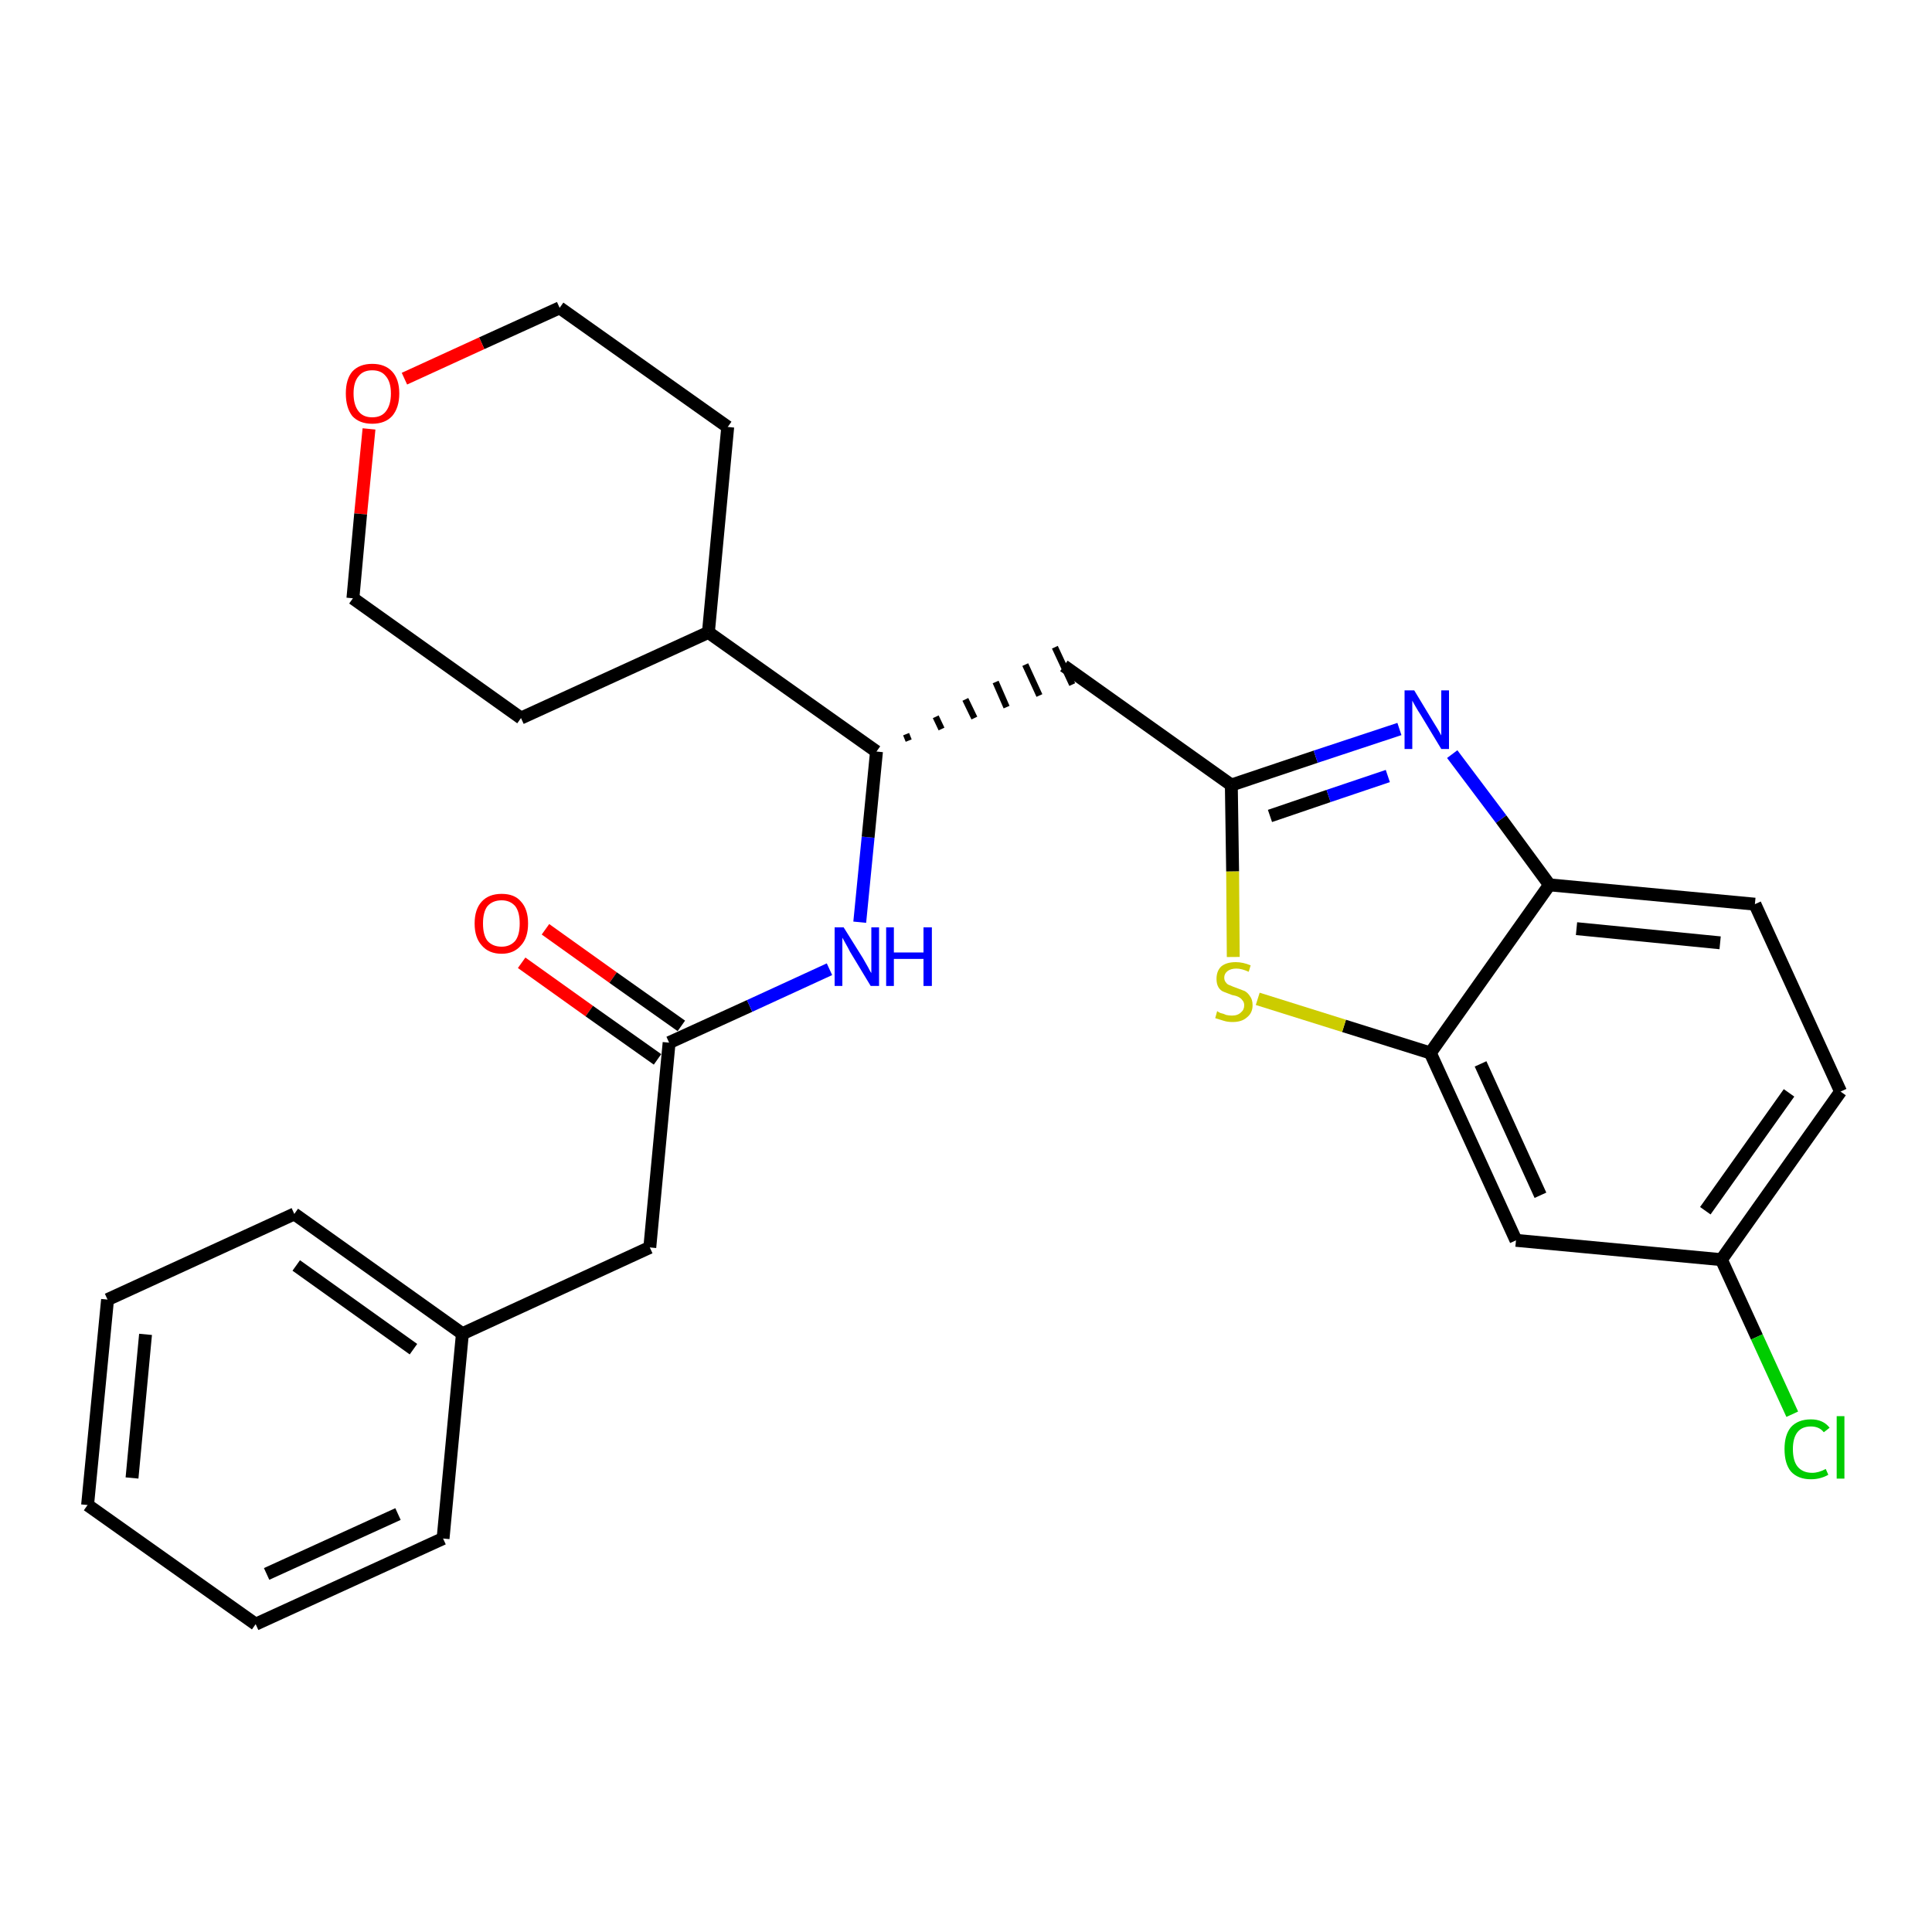 <?xml version='1.0' encoding='iso-8859-1'?>
<svg version='1.1' baseProfile='full'
              xmlns='http://www.w3.org/2000/svg'
                      xmlns:rdkit='http://www.rdkit.org/xml'
                      xmlns:xlink='http://www.w3.org/1999/xlink'
                  xml:space='preserve'
width='300px' height='300px' viewBox='0 0 300 300'>
<!-- END OF HEADER -->
<path class='bond-0 atom-0 atom-1' d='M 81.0,149.5 L 91.5,157.0' style='fill:none;fill-rule:evenodd;stroke:#FF0000;stroke-width:2.0px;stroke-linecap:butt;stroke-linejoin:miter;stroke-opacity:1' />
<path class='bond-0 atom-0 atom-1' d='M 91.5,157.0 L 102.1,164.5' style='fill:none;fill-rule:evenodd;stroke:#000000;stroke-width:2.0px;stroke-linecap:butt;stroke-linejoin:miter;stroke-opacity:1' />
<path class='bond-0 atom-0 atom-1' d='M 84.7,144.3 L 95.2,151.8' style='fill:none;fill-rule:evenodd;stroke:#FF0000;stroke-width:2.0px;stroke-linecap:butt;stroke-linejoin:miter;stroke-opacity:1' />
<path class='bond-0 atom-0 atom-1' d='M 95.2,151.8 L 105.8,159.3' style='fill:none;fill-rule:evenodd;stroke:#000000;stroke-width:2.0px;stroke-linecap:butt;stroke-linejoin:miter;stroke-opacity:1' />
<path class='bond-1 atom-1 atom-2' d='M 103.9,161.9 L 100.9,193.7' style='fill:none;fill-rule:evenodd;stroke:#000000;stroke-width:2.0px;stroke-linecap:butt;stroke-linejoin:miter;stroke-opacity:1' />
<path class='bond-8 atom-1 atom-9' d='M 103.9,161.9 L 116.4,156.2' style='fill:none;fill-rule:evenodd;stroke:#000000;stroke-width:2.0px;stroke-linecap:butt;stroke-linejoin:miter;stroke-opacity:1' />
<path class='bond-8 atom-1 atom-9' d='M 116.4,156.2 L 128.8,150.5' style='fill:none;fill-rule:evenodd;stroke:#0000FF;stroke-width:2.0px;stroke-linecap:butt;stroke-linejoin:miter;stroke-opacity:1' />
<path class='bond-2 atom-2 atom-3' d='M 100.9,193.7 L 71.8,207.1' style='fill:none;fill-rule:evenodd;stroke:#000000;stroke-width:2.0px;stroke-linecap:butt;stroke-linejoin:miter;stroke-opacity:1' />
<path class='bond-3 atom-3 atom-4' d='M 71.8,207.1 L 45.7,188.5' style='fill:none;fill-rule:evenodd;stroke:#000000;stroke-width:2.0px;stroke-linecap:butt;stroke-linejoin:miter;stroke-opacity:1' />
<path class='bond-3 atom-3 atom-4' d='M 64.2,209.5 L 46.0,196.5' style='fill:none;fill-rule:evenodd;stroke:#000000;stroke-width:2.0px;stroke-linecap:butt;stroke-linejoin:miter;stroke-opacity:1' />
<path class='bond-27 atom-8 atom-3' d='M 68.8,238.9 L 71.8,207.1' style='fill:none;fill-rule:evenodd;stroke:#000000;stroke-width:2.0px;stroke-linecap:butt;stroke-linejoin:miter;stroke-opacity:1' />
<path class='bond-4 atom-4 atom-5' d='M 45.7,188.5 L 16.7,201.8' style='fill:none;fill-rule:evenodd;stroke:#000000;stroke-width:2.0px;stroke-linecap:butt;stroke-linejoin:miter;stroke-opacity:1' />
<path class='bond-5 atom-5 atom-6' d='M 16.7,201.8 L 13.6,233.7' style='fill:none;fill-rule:evenodd;stroke:#000000;stroke-width:2.0px;stroke-linecap:butt;stroke-linejoin:miter;stroke-opacity:1' />
<path class='bond-5 atom-5 atom-6' d='M 22.6,207.2 L 20.5,229.5' style='fill:none;fill-rule:evenodd;stroke:#000000;stroke-width:2.0px;stroke-linecap:butt;stroke-linejoin:miter;stroke-opacity:1' />
<path class='bond-6 atom-6 atom-7' d='M 13.6,233.7 L 39.7,252.2' style='fill:none;fill-rule:evenodd;stroke:#000000;stroke-width:2.0px;stroke-linecap:butt;stroke-linejoin:miter;stroke-opacity:1' />
<path class='bond-7 atom-7 atom-8' d='M 39.7,252.2 L 68.8,238.9' style='fill:none;fill-rule:evenodd;stroke:#000000;stroke-width:2.0px;stroke-linecap:butt;stroke-linejoin:miter;stroke-opacity:1' />
<path class='bond-7 atom-7 atom-8' d='M 41.4,244.4 L 61.8,235.1' style='fill:none;fill-rule:evenodd;stroke:#000000;stroke-width:2.0px;stroke-linecap:butt;stroke-linejoin:miter;stroke-opacity:1' />
<path class='bond-9 atom-9 atom-10' d='M 133.5,143.2 L 134.8,130.0' style='fill:none;fill-rule:evenodd;stroke:#0000FF;stroke-width:2.0px;stroke-linecap:butt;stroke-linejoin:miter;stroke-opacity:1' />
<path class='bond-9 atom-9 atom-10' d='M 134.8,130.0 L 136.1,116.7' style='fill:none;fill-rule:evenodd;stroke:#000000;stroke-width:2.0px;stroke-linecap:butt;stroke-linejoin:miter;stroke-opacity:1' />
<path class='bond-10 atom-10 atom-11' d='M 141.1,115.0 L 140.7,114.0' style='fill:none;fill-rule:evenodd;stroke:#000000;stroke-width:1.0px;stroke-linecap:butt;stroke-linejoin:miter;stroke-opacity:1' />
<path class='bond-10 atom-10 atom-11' d='M 146.2,113.2 L 145.3,111.3' style='fill:none;fill-rule:evenodd;stroke:#000000;stroke-width:1.0px;stroke-linecap:butt;stroke-linejoin:miter;stroke-opacity:1' />
<path class='bond-10 atom-10 atom-11' d='M 151.3,111.5 L 149.9,108.6' style='fill:none;fill-rule:evenodd;stroke:#000000;stroke-width:1.0px;stroke-linecap:butt;stroke-linejoin:miter;stroke-opacity:1' />
<path class='bond-10 atom-10 atom-11' d='M 156.3,109.8 L 154.6,105.9' style='fill:none;fill-rule:evenodd;stroke:#000000;stroke-width:1.0px;stroke-linecap:butt;stroke-linejoin:miter;stroke-opacity:1' />
<path class='bond-10 atom-10 atom-11' d='M 161.4,108.0 L 159.2,103.2' style='fill:none;fill-rule:evenodd;stroke:#000000;stroke-width:1.0px;stroke-linecap:butt;stroke-linejoin:miter;stroke-opacity:1' />
<path class='bond-10 atom-10 atom-11' d='M 166.5,106.3 L 163.8,100.5' style='fill:none;fill-rule:evenodd;stroke:#000000;stroke-width:1.0px;stroke-linecap:butt;stroke-linejoin:miter;stroke-opacity:1' />
<path class='bond-21 atom-10 atom-22' d='M 136.1,116.7 L 110.0,98.2' style='fill:none;fill-rule:evenodd;stroke:#000000;stroke-width:2.0px;stroke-linecap:butt;stroke-linejoin:miter;stroke-opacity:1' />
<path class='bond-11 atom-11 atom-12' d='M 165.2,103.4 L 191.2,121.9' style='fill:none;fill-rule:evenodd;stroke:#000000;stroke-width:2.0px;stroke-linecap:butt;stroke-linejoin:miter;stroke-opacity:1' />
<path class='bond-12 atom-12 atom-13' d='M 191.2,121.9 L 204.3,117.5' style='fill:none;fill-rule:evenodd;stroke:#000000;stroke-width:2.0px;stroke-linecap:butt;stroke-linejoin:miter;stroke-opacity:1' />
<path class='bond-12 atom-12 atom-13' d='M 204.3,117.5 L 217.3,113.2' style='fill:none;fill-rule:evenodd;stroke:#0000FF;stroke-width:2.0px;stroke-linecap:butt;stroke-linejoin:miter;stroke-opacity:1' />
<path class='bond-12 atom-12 atom-13' d='M 197.2,126.7 L 206.3,123.6' style='fill:none;fill-rule:evenodd;stroke:#000000;stroke-width:2.0px;stroke-linecap:butt;stroke-linejoin:miter;stroke-opacity:1' />
<path class='bond-12 atom-12 atom-13' d='M 206.3,123.6 L 215.5,120.5' style='fill:none;fill-rule:evenodd;stroke:#0000FF;stroke-width:2.0px;stroke-linecap:butt;stroke-linejoin:miter;stroke-opacity:1' />
<path class='bond-28 atom-21 atom-12' d='M 191.5,148.6 L 191.4,135.3' style='fill:none;fill-rule:evenodd;stroke:#CCCC00;stroke-width:2.0px;stroke-linecap:butt;stroke-linejoin:miter;stroke-opacity:1' />
<path class='bond-28 atom-21 atom-12' d='M 191.4,135.3 L 191.2,121.9' style='fill:none;fill-rule:evenodd;stroke:#000000;stroke-width:2.0px;stroke-linecap:butt;stroke-linejoin:miter;stroke-opacity:1' />
<path class='bond-13 atom-13 atom-14' d='M 225.5,117.1 L 233.1,127.2' style='fill:none;fill-rule:evenodd;stroke:#0000FF;stroke-width:2.0px;stroke-linecap:butt;stroke-linejoin:miter;stroke-opacity:1' />
<path class='bond-13 atom-13 atom-14' d='M 233.1,127.2 L 240.6,137.4' style='fill:none;fill-rule:evenodd;stroke:#000000;stroke-width:2.0px;stroke-linecap:butt;stroke-linejoin:miter;stroke-opacity:1' />
<path class='bond-14 atom-14 atom-15' d='M 240.6,137.4 L 272.5,140.4' style='fill:none;fill-rule:evenodd;stroke:#000000;stroke-width:2.0px;stroke-linecap:butt;stroke-linejoin:miter;stroke-opacity:1' />
<path class='bond-14 atom-14 atom-15' d='M 244.8,144.2 L 267.1,146.4' style='fill:none;fill-rule:evenodd;stroke:#000000;stroke-width:2.0px;stroke-linecap:butt;stroke-linejoin:miter;stroke-opacity:1' />
<path class='bond-30 atom-20 atom-14' d='M 222.1,163.5 L 240.6,137.4' style='fill:none;fill-rule:evenodd;stroke:#000000;stroke-width:2.0px;stroke-linecap:butt;stroke-linejoin:miter;stroke-opacity:1' />
<path class='bond-15 atom-15 atom-16' d='M 272.5,140.4 L 285.8,169.5' style='fill:none;fill-rule:evenodd;stroke:#000000;stroke-width:2.0px;stroke-linecap:butt;stroke-linejoin:miter;stroke-opacity:1' />
<path class='bond-16 atom-16 atom-17' d='M 285.8,169.5 L 267.3,195.6' style='fill:none;fill-rule:evenodd;stroke:#000000;stroke-width:2.0px;stroke-linecap:butt;stroke-linejoin:miter;stroke-opacity:1' />
<path class='bond-16 atom-16 atom-17' d='M 277.8,169.7 L 264.8,188.0' style='fill:none;fill-rule:evenodd;stroke:#000000;stroke-width:2.0px;stroke-linecap:butt;stroke-linejoin:miter;stroke-opacity:1' />
<path class='bond-17 atom-17 atom-18' d='M 267.3,195.6 L 272.8,207.6' style='fill:none;fill-rule:evenodd;stroke:#000000;stroke-width:2.0px;stroke-linecap:butt;stroke-linejoin:miter;stroke-opacity:1' />
<path class='bond-17 atom-17 atom-18' d='M 272.8,207.6 L 278.3,219.6' style='fill:none;fill-rule:evenodd;stroke:#00CC00;stroke-width:2.0px;stroke-linecap:butt;stroke-linejoin:miter;stroke-opacity:1' />
<path class='bond-18 atom-17 atom-19' d='M 267.3,195.6 L 235.4,192.6' style='fill:none;fill-rule:evenodd;stroke:#000000;stroke-width:2.0px;stroke-linecap:butt;stroke-linejoin:miter;stroke-opacity:1' />
<path class='bond-19 atom-19 atom-20' d='M 235.4,192.6 L 222.1,163.5' style='fill:none;fill-rule:evenodd;stroke:#000000;stroke-width:2.0px;stroke-linecap:butt;stroke-linejoin:miter;stroke-opacity:1' />
<path class='bond-19 atom-19 atom-20' d='M 239.2,185.6 L 229.9,165.2' style='fill:none;fill-rule:evenodd;stroke:#000000;stroke-width:2.0px;stroke-linecap:butt;stroke-linejoin:miter;stroke-opacity:1' />
<path class='bond-20 atom-20 atom-21' d='M 222.1,163.5 L 208.7,159.3' style='fill:none;fill-rule:evenodd;stroke:#000000;stroke-width:2.0px;stroke-linecap:butt;stroke-linejoin:miter;stroke-opacity:1' />
<path class='bond-20 atom-20 atom-21' d='M 208.7,159.3 L 195.3,155.1' style='fill:none;fill-rule:evenodd;stroke:#CCCC00;stroke-width:2.0px;stroke-linecap:butt;stroke-linejoin:miter;stroke-opacity:1' />
<path class='bond-22 atom-22 atom-23' d='M 110.0,98.2 L 113.0,66.3' style='fill:none;fill-rule:evenodd;stroke:#000000;stroke-width:2.0px;stroke-linecap:butt;stroke-linejoin:miter;stroke-opacity:1' />
<path class='bond-29 atom-27 atom-22' d='M 80.9,111.5 L 110.0,98.2' style='fill:none;fill-rule:evenodd;stroke:#000000;stroke-width:2.0px;stroke-linecap:butt;stroke-linejoin:miter;stroke-opacity:1' />
<path class='bond-23 atom-23 atom-24' d='M 113.0,66.3 L 86.9,47.8' style='fill:none;fill-rule:evenodd;stroke:#000000;stroke-width:2.0px;stroke-linecap:butt;stroke-linejoin:miter;stroke-opacity:1' />
<path class='bond-24 atom-24 atom-25' d='M 86.9,47.8 L 74.8,53.3' style='fill:none;fill-rule:evenodd;stroke:#000000;stroke-width:2.0px;stroke-linecap:butt;stroke-linejoin:miter;stroke-opacity:1' />
<path class='bond-24 atom-24 atom-25' d='M 74.8,53.3 L 62.8,58.8' style='fill:none;fill-rule:evenodd;stroke:#FF0000;stroke-width:2.0px;stroke-linecap:butt;stroke-linejoin:miter;stroke-opacity:1' />
<path class='bond-25 atom-25 atom-26' d='M 57.3,66.6 L 56.0,79.8' style='fill:none;fill-rule:evenodd;stroke:#FF0000;stroke-width:2.0px;stroke-linecap:butt;stroke-linejoin:miter;stroke-opacity:1' />
<path class='bond-25 atom-25 atom-26' d='M 56.0,79.8 L 54.8,92.9' style='fill:none;fill-rule:evenodd;stroke:#000000;stroke-width:2.0px;stroke-linecap:butt;stroke-linejoin:miter;stroke-opacity:1' />
<path class='bond-26 atom-26 atom-27' d='M 54.8,92.9 L 80.9,111.5' style='fill:none;fill-rule:evenodd;stroke:#000000;stroke-width:2.0px;stroke-linecap:butt;stroke-linejoin:miter;stroke-opacity:1' />
<path  class='atom-0' d='M 73.7 143.4
Q 73.7 141.2, 74.8 140.0
Q 75.9 138.8, 77.9 138.8
Q 79.9 138.8, 80.9 140.0
Q 82.0 141.2, 82.0 143.4
Q 82.0 145.6, 80.9 146.8
Q 79.8 148.1, 77.9 148.1
Q 75.9 148.1, 74.8 146.8
Q 73.7 145.6, 73.7 143.4
M 77.9 147.0
Q 79.2 147.0, 80.0 146.1
Q 80.7 145.2, 80.7 143.4
Q 80.7 141.6, 80.0 140.7
Q 79.2 139.8, 77.9 139.8
Q 76.5 139.8, 75.7 140.7
Q 75.0 141.6, 75.0 143.4
Q 75.0 145.2, 75.7 146.1
Q 76.5 147.0, 77.9 147.0
' fill='#FF0000'/>
<path  class='atom-9' d='M 131.0 144.0
L 134.0 148.8
Q 134.3 149.3, 134.8 150.2
Q 135.2 151.0, 135.3 151.1
L 135.3 144.0
L 136.5 144.0
L 136.5 153.1
L 135.2 153.1
L 132.0 147.8
Q 131.7 147.2, 131.3 146.5
Q 130.9 145.8, 130.8 145.6
L 130.8 153.1
L 129.6 153.1
L 129.6 144.0
L 131.0 144.0
' fill='#0000FF'/>
<path  class='atom-9' d='M 137.6 144.0
L 138.8 144.0
L 138.8 147.9
L 143.4 147.9
L 143.4 144.0
L 144.7 144.0
L 144.7 153.1
L 143.4 153.1
L 143.4 148.9
L 138.8 148.9
L 138.8 153.1
L 137.6 153.1
L 137.6 144.0
' fill='#0000FF'/>
<path  class='atom-13' d='M 219.6 107.2
L 222.5 112.0
Q 222.8 112.5, 223.3 113.3
Q 223.8 114.2, 223.8 114.2
L 223.8 107.2
L 225.0 107.2
L 225.0 116.3
L 223.8 116.3
L 220.6 111.0
Q 220.2 110.4, 219.8 109.7
Q 219.4 109.0, 219.3 108.8
L 219.3 116.3
L 218.1 116.3
L 218.1 107.2
L 219.6 107.2
' fill='#0000FF'/>
<path  class='atom-18' d='M 277.1 225.0
Q 277.1 222.8, 278.1 221.6
Q 279.2 220.4, 281.2 220.4
Q 283.1 220.4, 284.1 221.7
L 283.2 222.4
Q 282.5 221.5, 281.2 221.5
Q 279.8 221.5, 279.1 222.4
Q 278.4 223.3, 278.4 225.0
Q 278.4 226.8, 279.1 227.7
Q 279.9 228.7, 281.4 228.7
Q 282.4 228.7, 283.5 228.1
L 283.9 229.0
Q 283.4 229.3, 282.7 229.5
Q 282.0 229.7, 281.2 229.7
Q 279.2 229.7, 278.1 228.5
Q 277.1 227.3, 277.1 225.0
' fill='#00CC00'/>
<path  class='atom-18' d='M 285.2 219.9
L 286.4 219.9
L 286.4 229.6
L 285.2 229.6
L 285.2 219.9
' fill='#00CC00'/>
<path  class='atom-21' d='M 189.0 157.0
Q 189.1 157.1, 189.5 157.3
Q 190.0 157.4, 190.4 157.6
Q 190.9 157.7, 191.3 157.7
Q 192.2 157.7, 192.7 157.2
Q 193.2 156.8, 193.2 156.1
Q 193.2 155.6, 192.9 155.3
Q 192.7 155.0, 192.3 154.8
Q 191.9 154.6, 191.3 154.5
Q 190.5 154.2, 190.0 154.0
Q 189.5 153.8, 189.2 153.3
Q 188.9 152.8, 188.9 152.0
Q 188.9 150.8, 189.6 150.1
Q 190.4 149.4, 191.9 149.4
Q 193.0 149.4, 194.2 149.9
L 193.9 150.9
Q 192.8 150.4, 192.0 150.4
Q 191.1 150.4, 190.6 150.8
Q 190.1 151.2, 190.1 151.8
Q 190.1 152.3, 190.4 152.6
Q 190.6 152.9, 191.0 153.0
Q 191.4 153.2, 192.0 153.4
Q 192.8 153.7, 193.3 153.9
Q 193.8 154.2, 194.1 154.7
Q 194.5 155.2, 194.5 156.1
Q 194.5 157.3, 193.6 158.0
Q 192.8 158.7, 191.4 158.7
Q 190.6 158.7, 190.0 158.5
Q 189.4 158.3, 188.7 158.1
L 189.0 157.0
' fill='#CCCC00'/>
<path  class='atom-25' d='M 53.7 61.1
Q 53.7 58.9, 54.7 57.7
Q 55.8 56.5, 57.8 56.5
Q 59.8 56.5, 60.9 57.7
Q 62.0 58.9, 62.0 61.1
Q 62.0 63.3, 60.9 64.6
Q 59.8 65.8, 57.8 65.8
Q 55.8 65.8, 54.7 64.6
Q 53.7 63.3, 53.7 61.1
M 57.8 64.8
Q 59.2 64.8, 59.9 63.9
Q 60.7 62.9, 60.7 61.1
Q 60.7 59.3, 59.9 58.4
Q 59.2 57.5, 57.8 57.5
Q 56.4 57.5, 55.7 58.4
Q 54.9 59.3, 54.9 61.1
Q 54.9 62.9, 55.7 63.9
Q 56.4 64.8, 57.8 64.8
' fill='#FF0000'/>
</svg>

